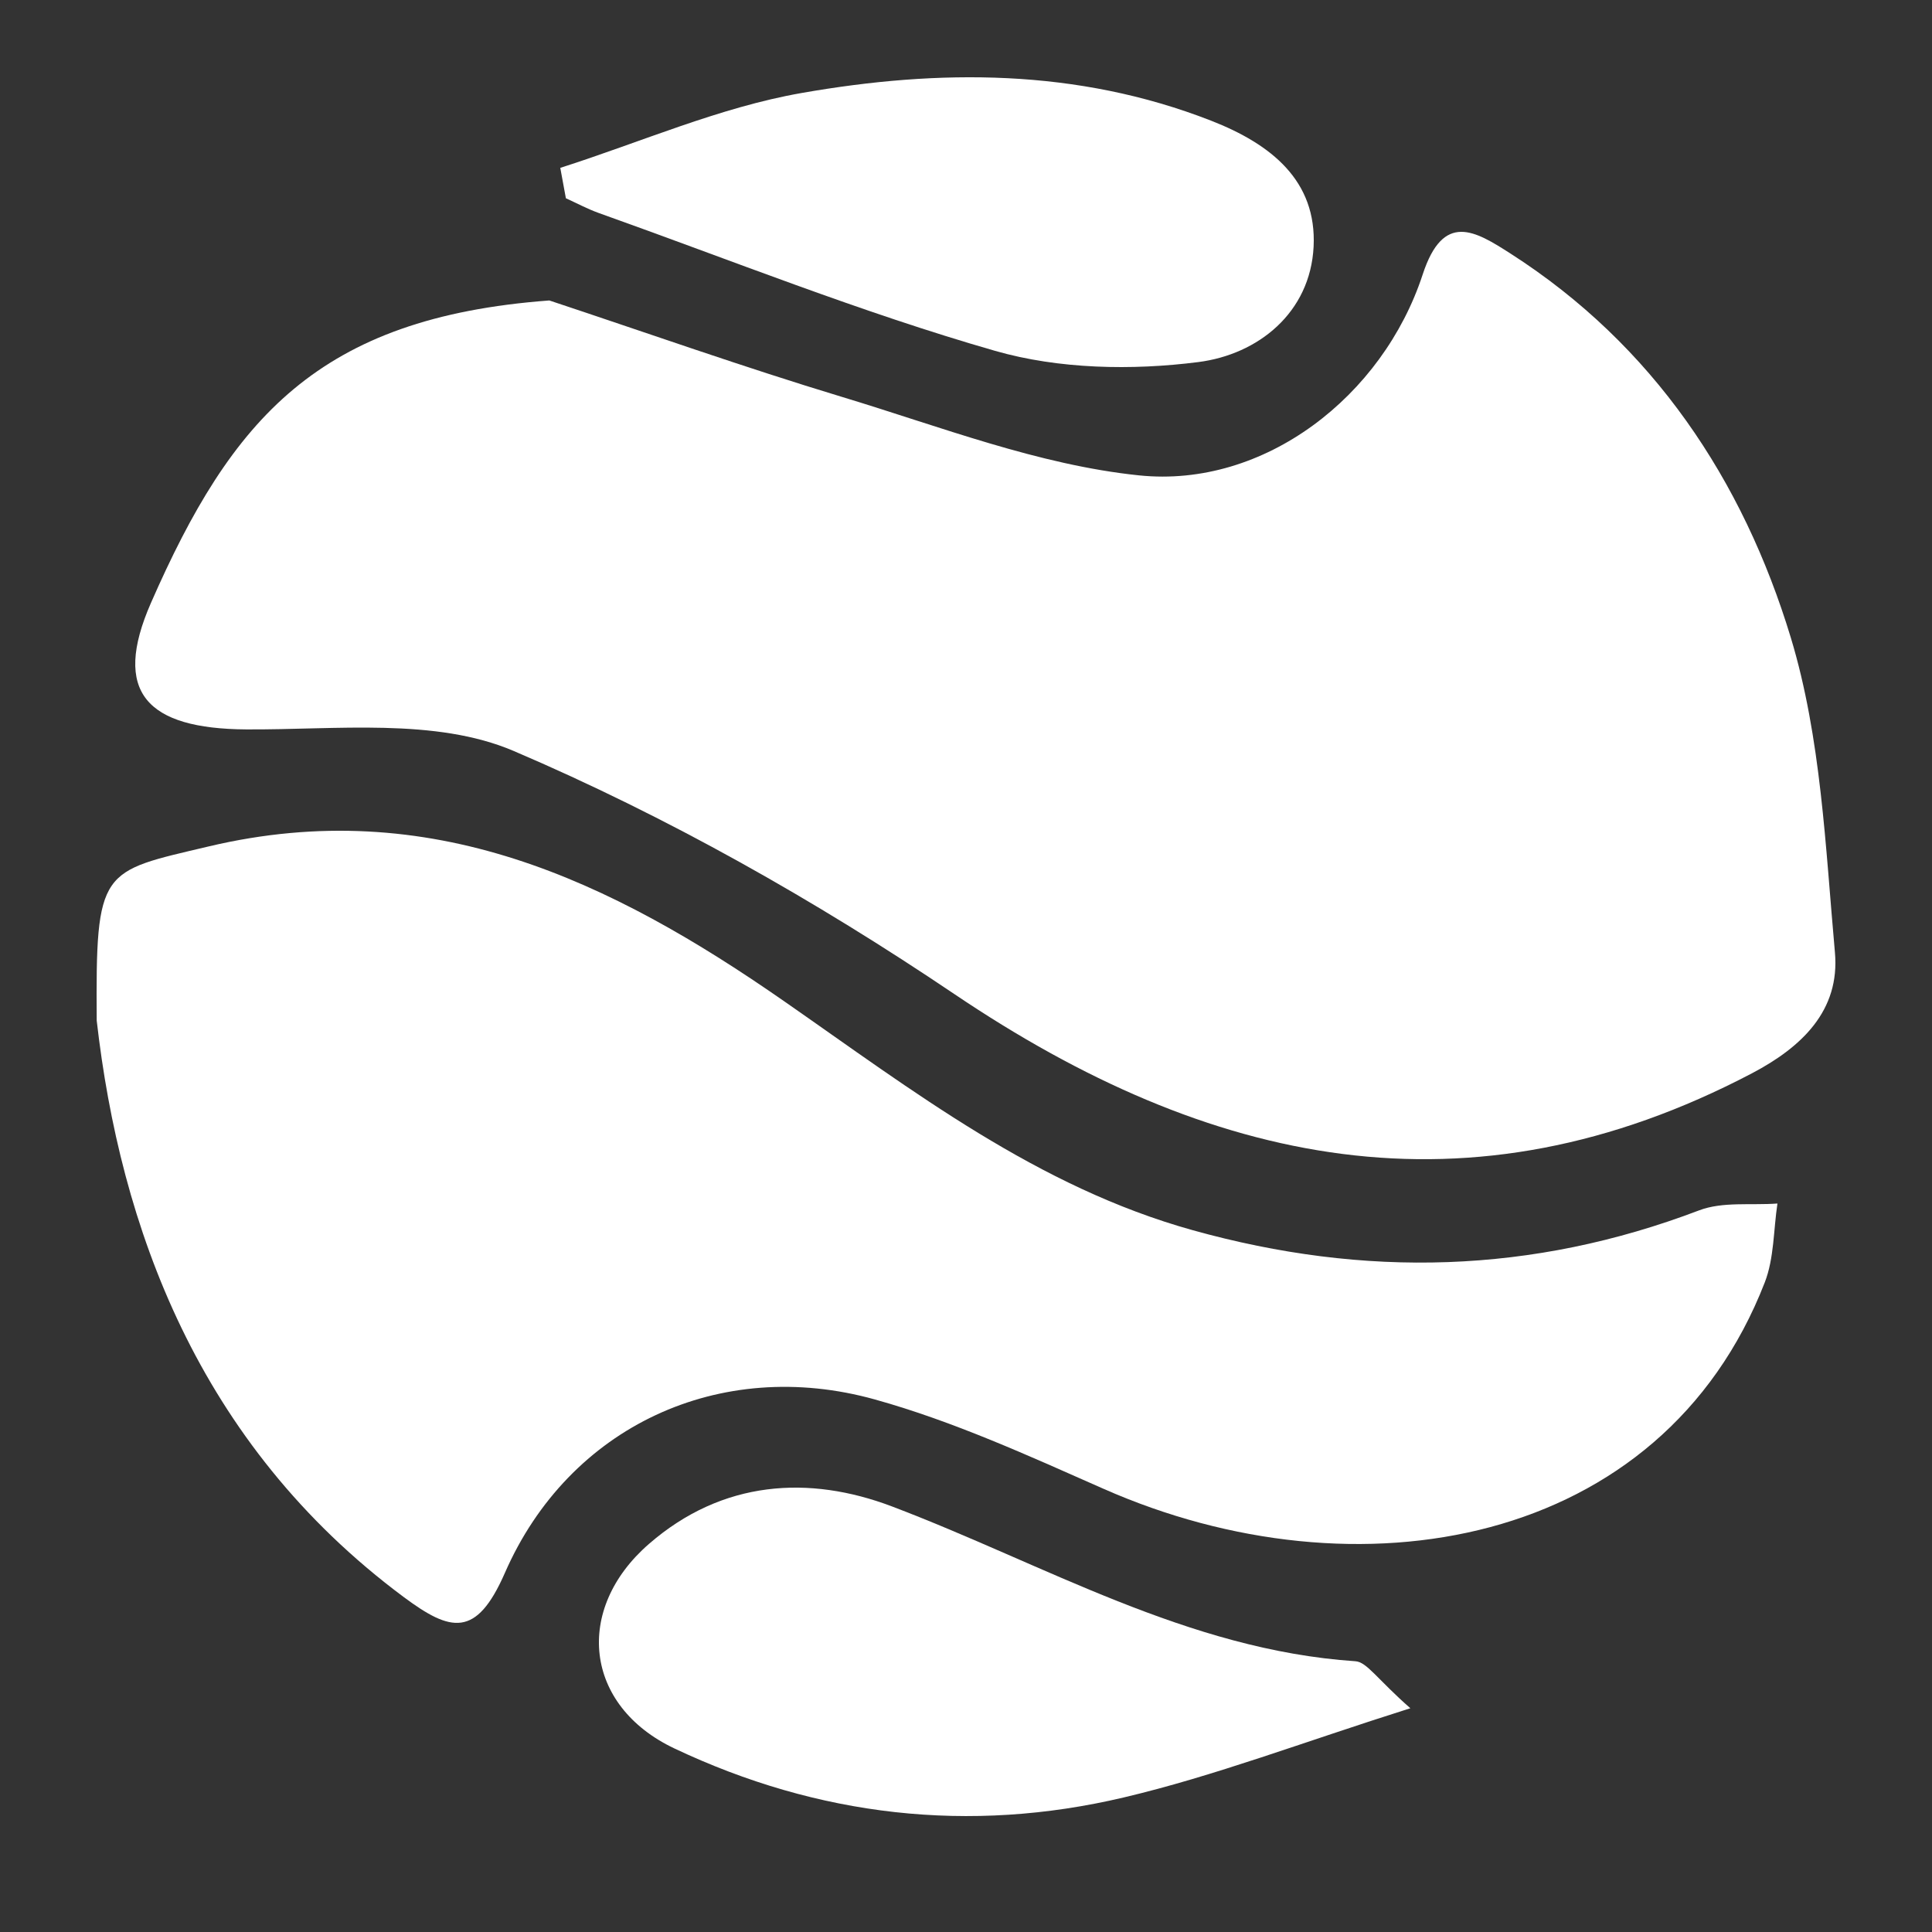 <svg width="100" height="100" viewBox="0 0 100 100" fill="none" xmlns="http://www.w3.org/2000/svg">
<rect x="0" y="0" width="100" height="100" fill="#333333" stroke="none"/>
<path fill-rule="evenodd" clip-rule="evenodd" d="M28.434 15.552C33.48 17.226 38.493 19.004 43.578 20.543C48.66 22.079 53.744 24.065 58.954 24.605C65.444 25.279 71.576 20.506 73.638 14.207C74.706 10.942 76.348 11.947 78.191 13.129C85.569 17.86 90.217 24.845 92.692 33.005C94.262 38.19 94.483 43.828 94.975 49.294C95.247 52.308 93.256 54.203 90.675 55.557C76.013 63.251 62.594 60.354 49.399 51.454C42.21 46.605 34.537 42.266 26.588 38.87C22.536 37.139 17.396 37.783 12.747 37.754C7.593 37.723 5.785 35.83 7.814 31.204C11.987 21.686 16.463 16.44 28.434 15.552Z" fill="white"/>
<path fill-rule="evenodd" clip-rule="evenodd" d="M5.006 52.825C4.949 44.897 5.204 45.137 10.796 43.812C22.277 41.091 31.601 45.573 40.595 51.83C47.257 56.462 53.692 61.436 61.742 63.677C70.647 66.159 79.303 65.935 87.944 62.649C89.167 62.184 90.642 62.395 92 62.294C91.794 63.66 91.831 65.124 91.344 66.378C86.004 80.122 70.209 82.843 57.123 77.062C53.247 75.35 49.345 73.566 45.284 72.436C37.266 70.202 29.449 73.828 26.133 81.413C24.651 84.801 23.324 84.467 20.895 82.662C10.202 74.709 6.214 63.422 5.006 52.825Z" fill="white"/>
<path fill-rule="evenodd" clip-rule="evenodd" d="M73 88.418C67.423 90.181 62.863 91.927 58.156 93.038C50.18 94.921 42.346 94.021 34.904 90.498C30.233 88.285 29.702 83.292 33.589 79.914C37.4 76.6 41.892 76.353 46.159 77.969C54.06 80.964 61.461 85.4 70.158 85.986C70.75 86.025 71.289 86.917 73 88.418Z" fill="white"/>
<path fill-rule="evenodd" clip-rule="evenodd" d="M29 8.688C33.16 7.362 37.235 5.558 41.499 4.812C48.594 3.57 55.743 3.538 62.675 6.242C65.813 7.465 68.16 9.363 67.992 12.767C67.82 16.189 65.119 18.346 62.024 18.741C58.583 19.18 54.81 19.108 51.508 18.161C44.553 16.164 37.811 13.453 30.986 11.023C30.404 10.814 29.855 10.517 29.29 10.262C29.194 9.737 29.096 9.213 29 8.688Z" fill="white"/>
</svg>
